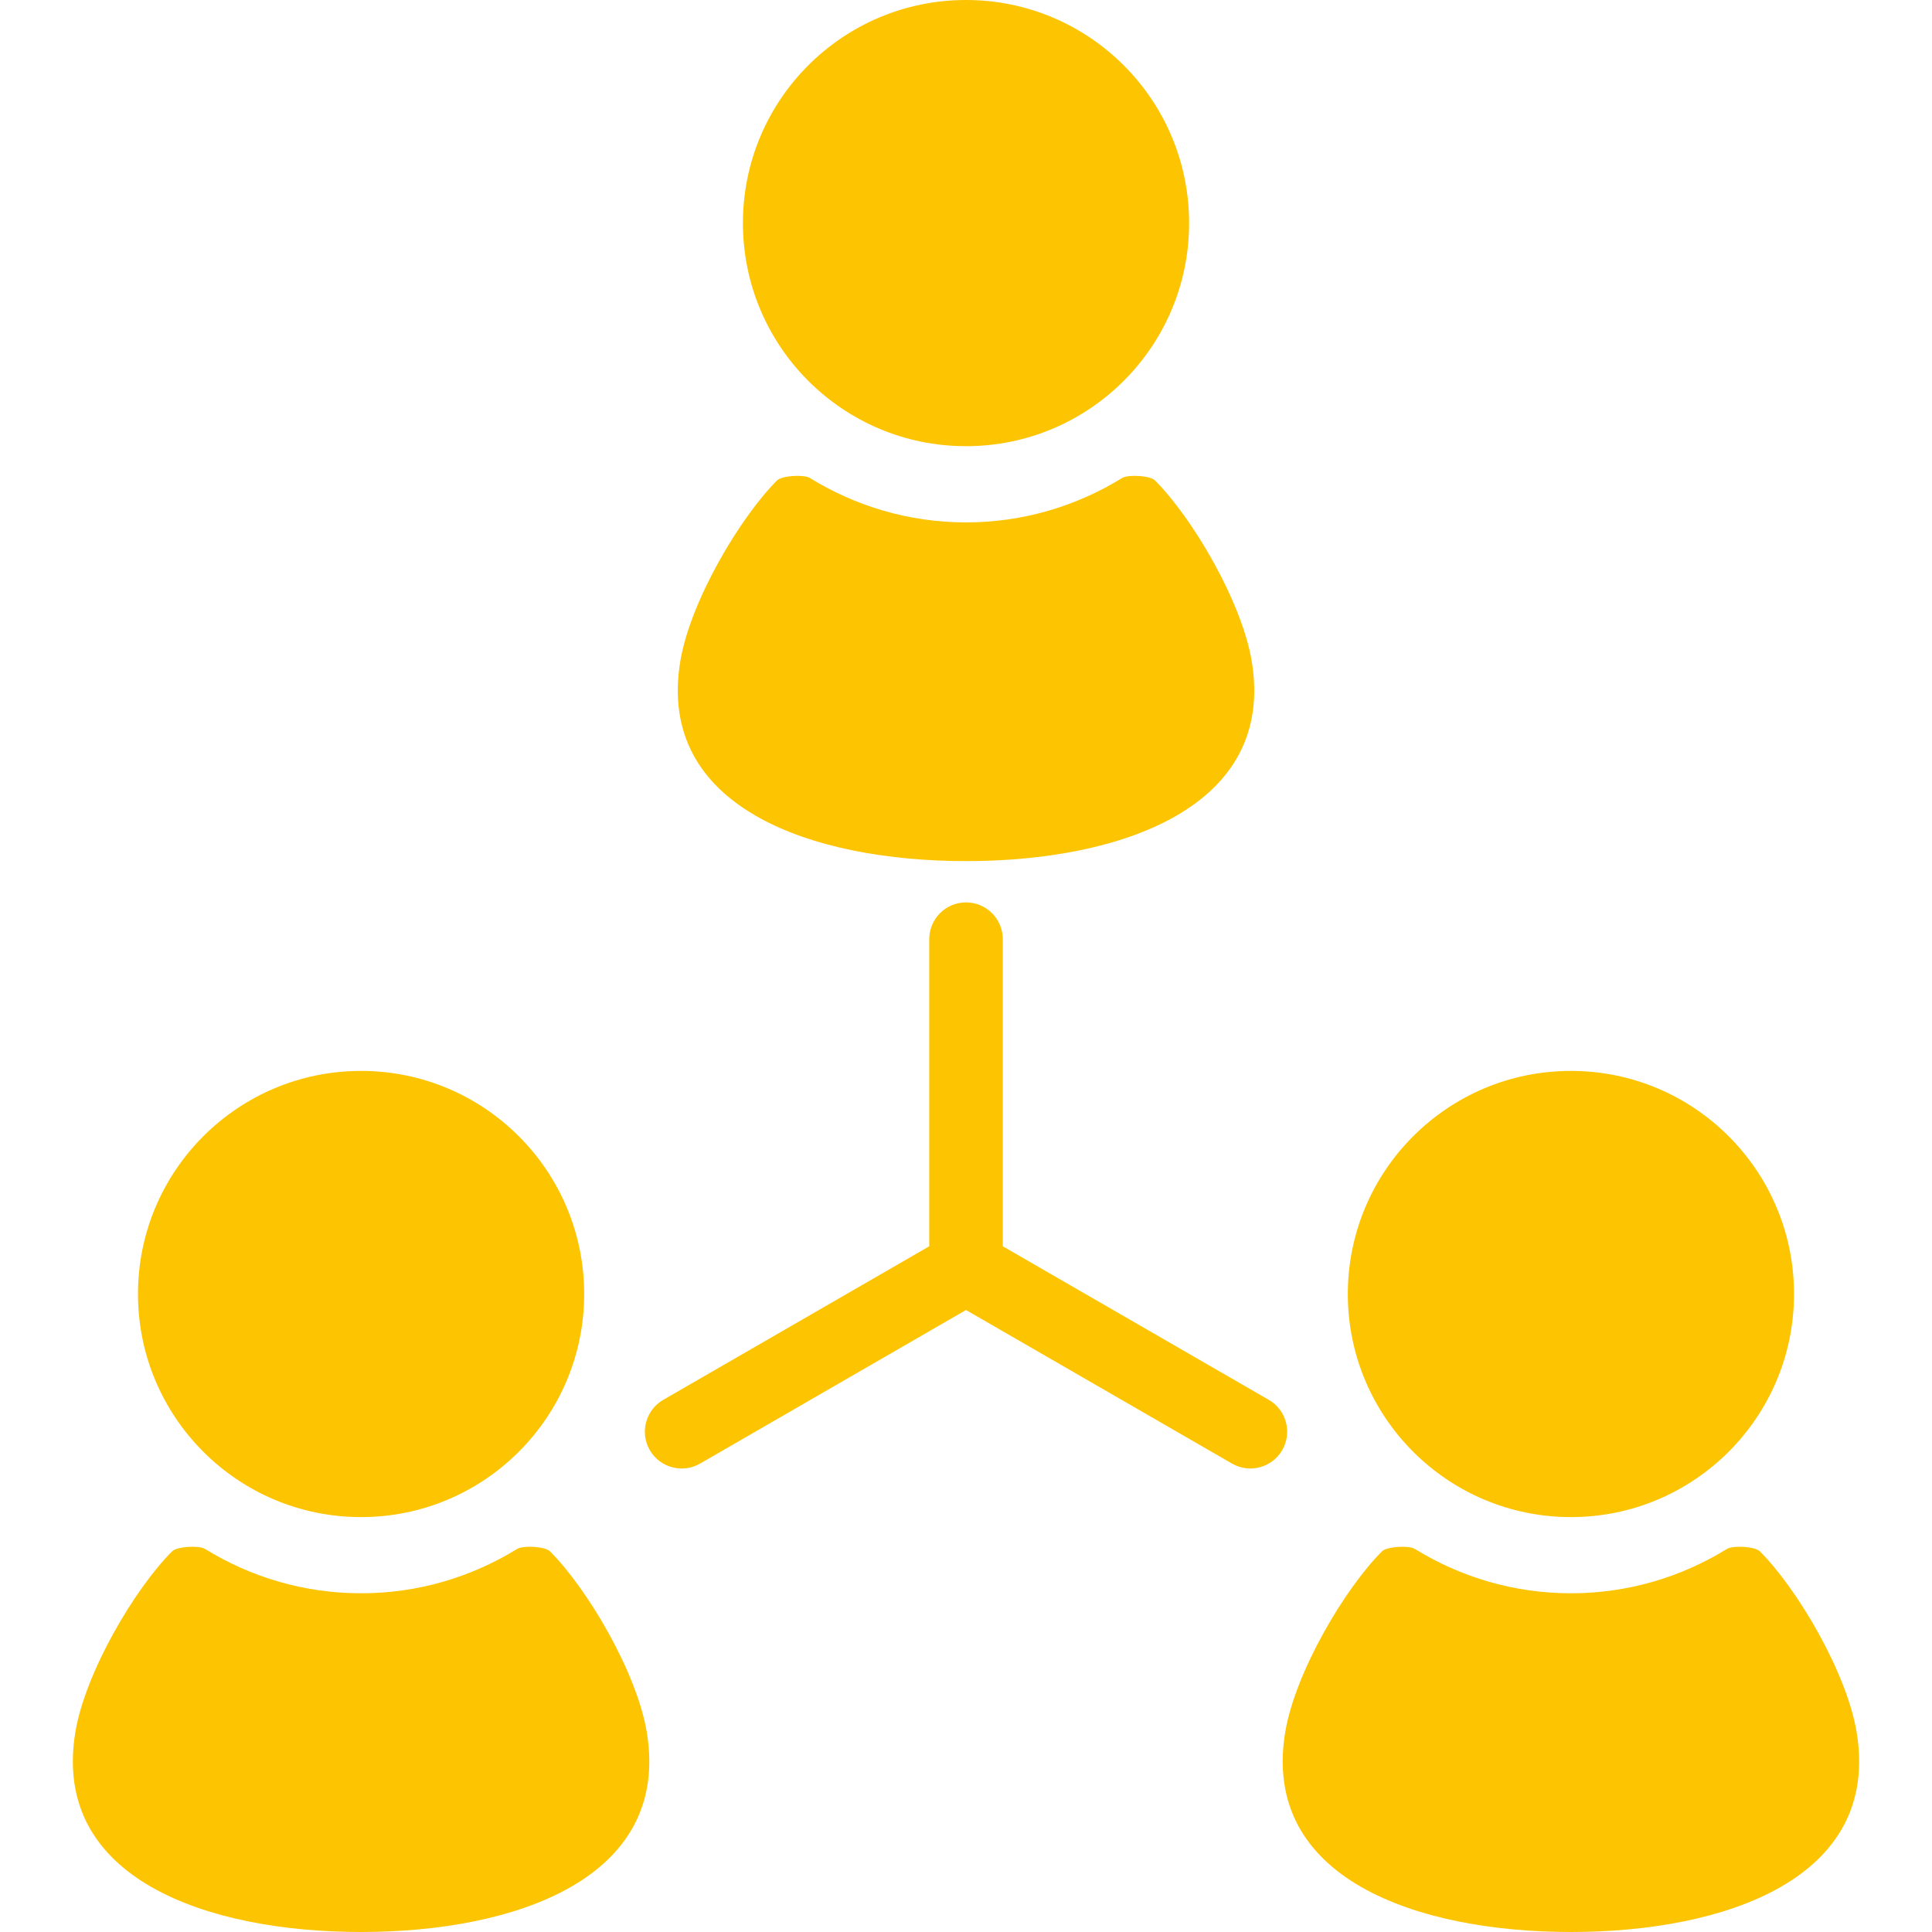 <svg width="800" height="800" viewBox="0 0 800 800" fill="none" xmlns="http://www.w3.org/2000/svg">
<path d="M400.001 184.756C451.014 184.756 492.386 143.397 492.386 92.384C492.386 41.372 451.015 0 400.001 0C348.987 0 307.629 41.37 307.629 92.384C307.629 143.398 348.989 184.756 400.001 184.756Z" fill="#FDC401"/>
<path d="M400.002 356.569C463.46 356.569 528.447 334.595 518.306 273.759C514.177 249.053 493.747 214.42 478.228 198.914C476.219 196.917 467.122 196.395 464.65 197.926C445.819 209.542 423.71 216.314 400 216.314C376.303 216.314 354.194 209.542 335.364 197.926C332.891 196.395 323.792 196.917 321.785 198.914C306.278 214.42 285.825 249.053 281.706 273.759C271.567 334.597 336.556 356.569 400.002 356.569Z" fill="#FDC401"/>
<path d="M149.508 628.197C200.52 628.197 241.892 586.838 241.892 535.825C241.892 484.8 200.522 443.441 149.508 443.441C98.494 443.441 57.134 484.8 57.134 535.825C57.136 586.838 98.495 628.197 149.508 628.197Z" fill="#FDC401"/>
<path d="M227.734 642.366C225.726 640.345 216.63 639.847 214.156 641.367C195.314 652.983 173.217 659.745 149.508 659.745C125.8 659.745 103.701 652.984 84.87 641.367C82.397 639.848 73.287 640.345 71.281 642.366C55.773 657.861 35.333 692.494 31.215 717.2C21.073 778.038 86.062 800 149.508 800C212.966 800 277.955 778.038 267.811 717.2C263.684 692.494 243.242 657.861 227.734 642.366Z" fill="#FDC401"/>
<path d="M650.49 628.197C701.503 628.197 742.862 586.838 742.862 535.825C742.862 484.8 701.503 443.441 650.49 443.441C599.478 443.441 558.106 484.8 558.106 535.825C558.108 586.838 599.478 628.197 650.49 628.197Z" fill="#FDC401"/>
<path d="M768.784 717.2C764.666 692.494 744.225 657.861 728.719 642.366C726.709 640.345 717.602 639.847 715.128 641.367C696.297 652.983 674.2 659.745 650.491 659.745C626.783 659.745 604.684 652.984 585.842 641.367C583.369 639.848 574.272 640.345 572.264 642.366C556.758 657.861 536.322 692.494 532.192 717.2C522.052 778.038 587.033 800 650.491 800C713.937 800 778.925 778.038 768.784 717.2Z" fill="#FDC401"/>
<path d="M525.375 579.645L415.238 516.064V388.9C415.238 380.483 408.42 373.666 400.003 373.666C391.597 373.666 384.78 380.483 384.78 388.9V516.064L274.642 579.645C267.361 583.853 264.853 593.18 269.061 600.461C273.27 607.745 282.594 610.239 289.877 606.042L400.002 542.448L510.139 606.03C517.422 610.239 526.736 607.744 530.944 600.459C535.153 593.18 532.656 583.853 525.375 579.645Z" fill="#FDC401"/>
</svg>
